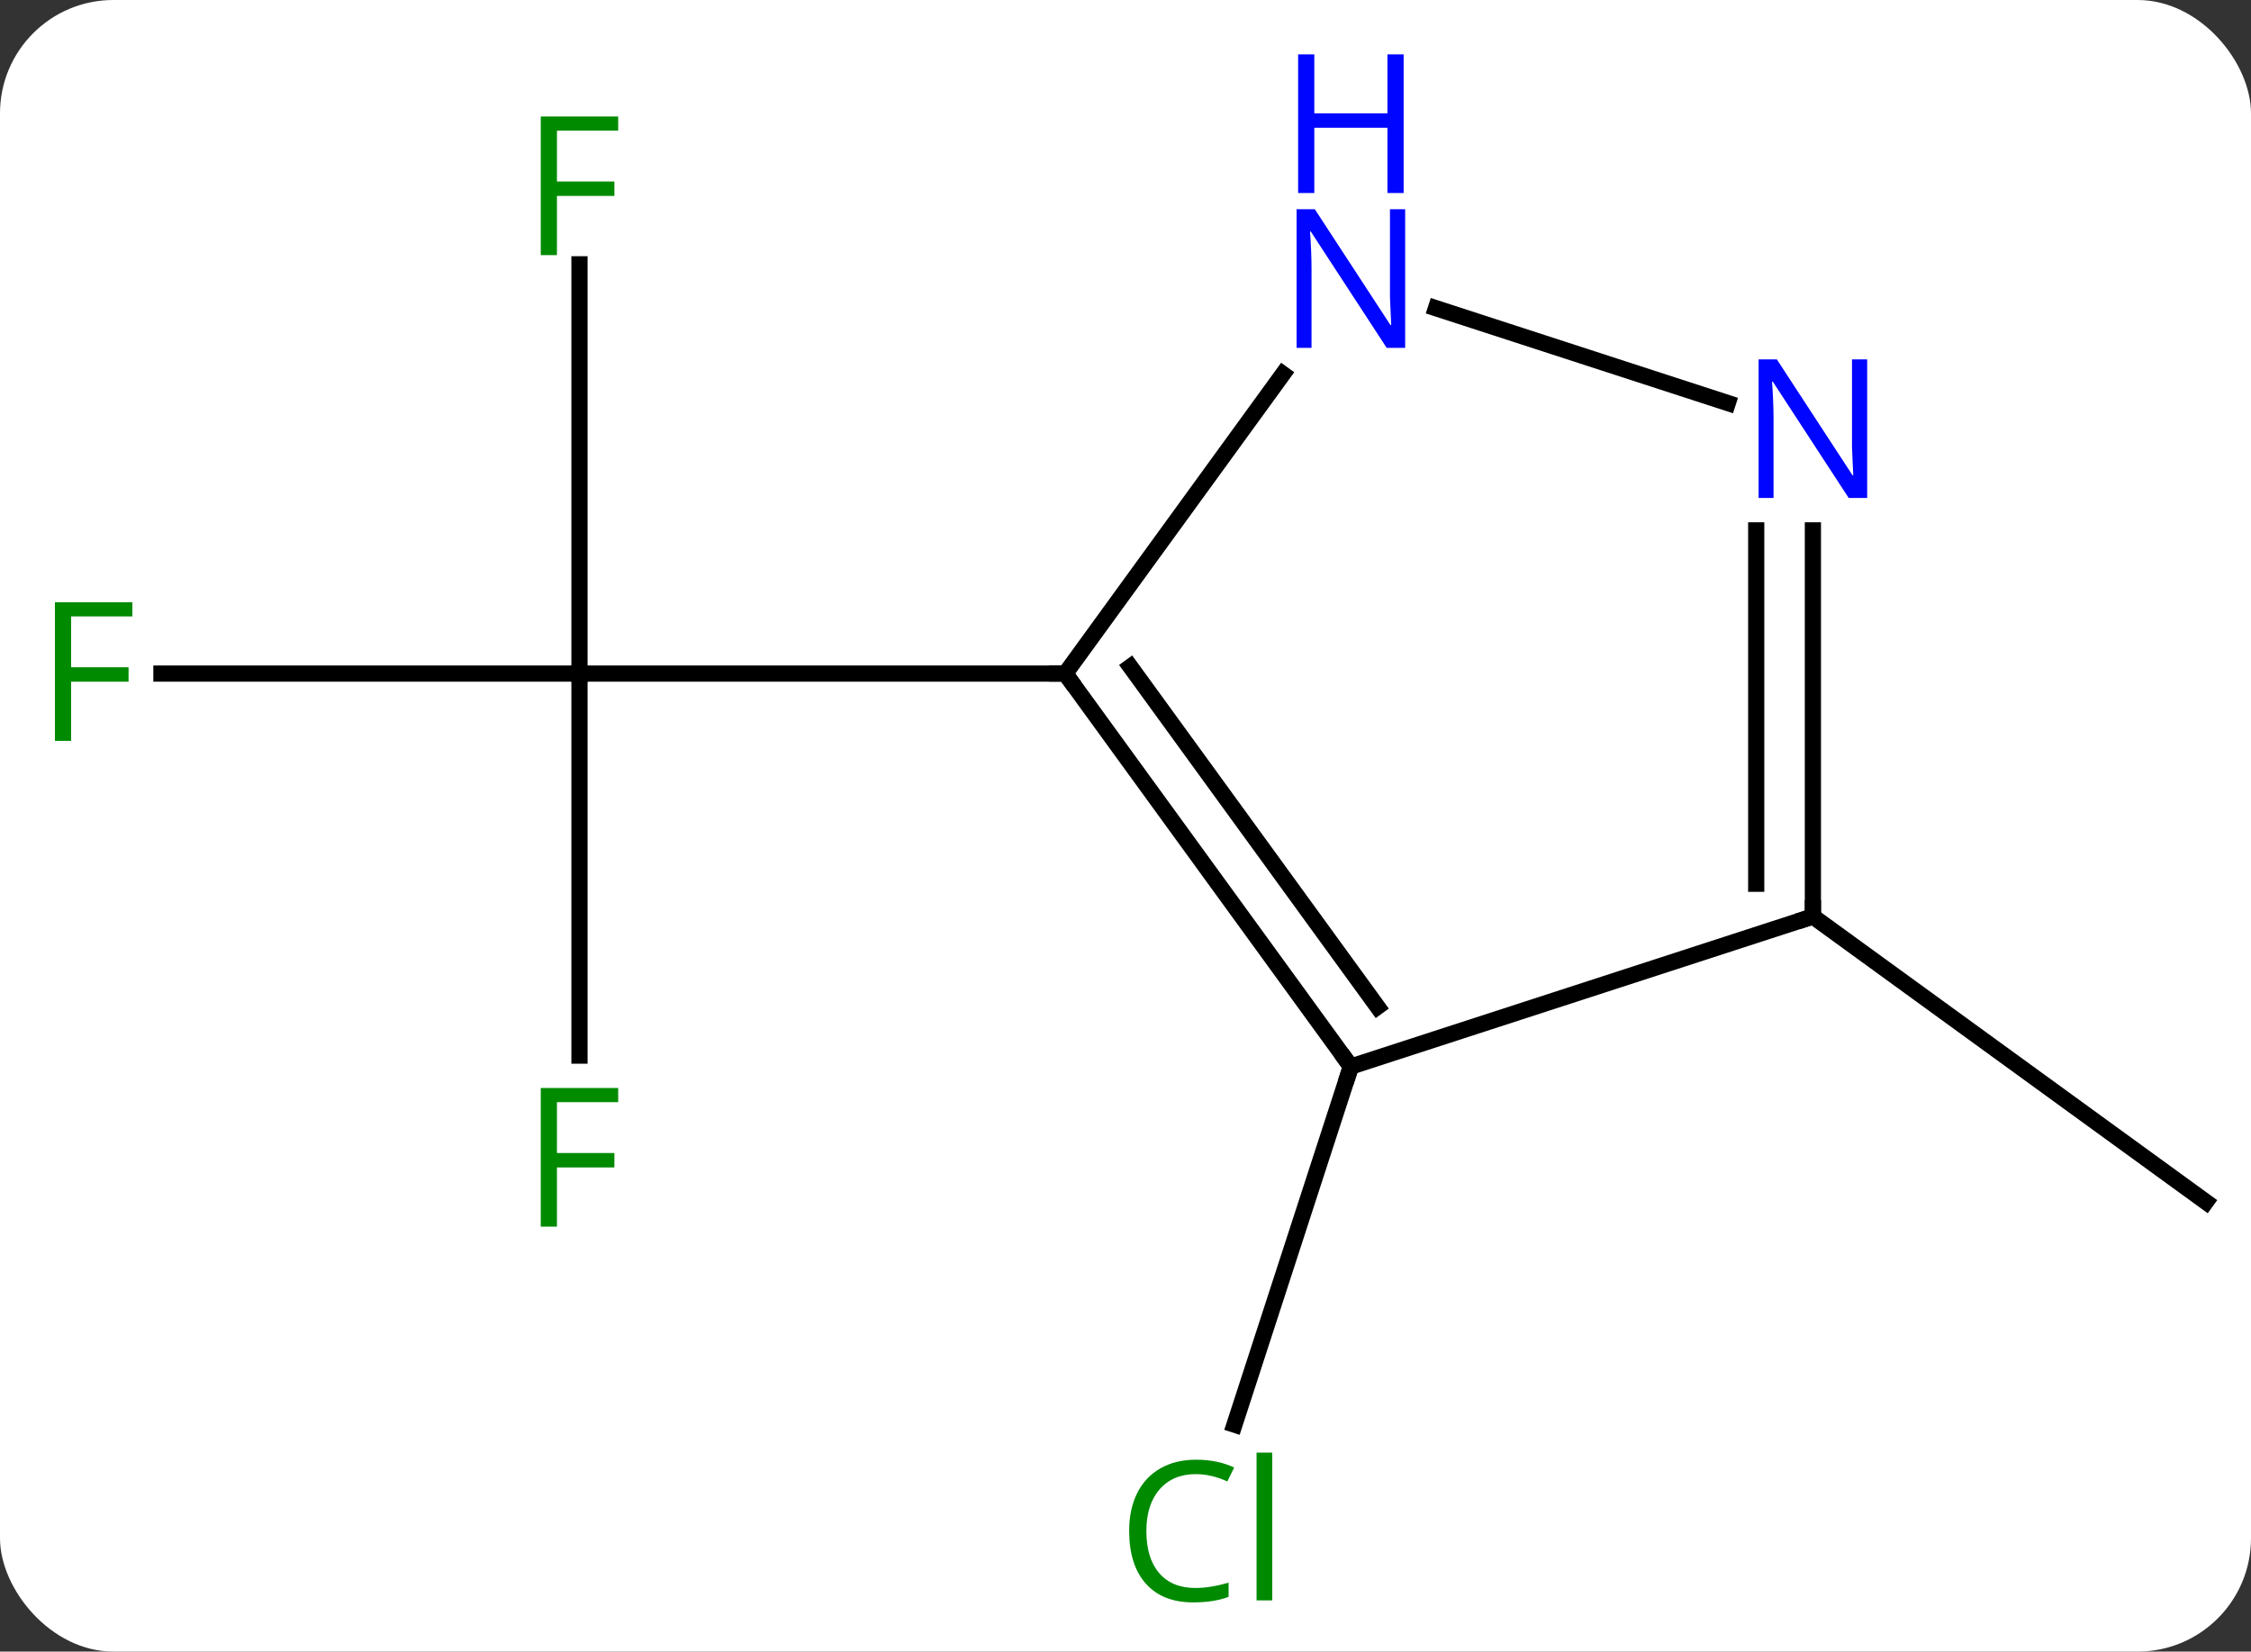 <svg width="139" viewBox="0 0 139 102" style="fill-opacity:1; color-rendering:auto; color-interpolation:auto; text-rendering:auto; stroke:black; stroke-linecap:square; stroke-miterlimit:10; shape-rendering:auto; stroke-opacity:1; fill:black; stroke-dasharray:none; font-weight:normal; stroke-width:1; font-family:'Open Sans'; font-style:normal; stroke-linejoin:miter; font-size:12; stroke-dashoffset:0; image-rendering:auto;" height="102" class="cas-substance-image" xmlns:xlink="http://www.w3.org/1999/xlink" xmlns="http://www.w3.org/2000/svg"><rect x="0" y="0" width="139" height="102" fill="#333333" stroke="none"/><svg class="cas-substance-single-component"><rect y="0" x="0" width="139" stroke="none" ry="7" rx="7" height="102" fill="white" class="cas-substance-group"/><svg y="0" x="0" width="139" viewBox="0 0 139 102" style="fill:black;" height="102" class="cas-substance-single-component-image"><svg><g><g transform="translate(71,53)" style="text-rendering:geometricPrecision; color-rendering:optimizeQuality; color-interpolation:linearRGB; stroke-linecap:butt; image-rendering:optimizeQuality;"><line y2="-36.677" y1="-11.4" x2="-35.217" x1="-35.217" style="fill:none;"/><line y2="-11.4" y1="-11.4" x2="-61.032" x1="-35.217" style="fill:none;"/><line y2="12.194" y1="-11.4" x2="-35.217" x1="-35.217" style="fill:none;"/><line y2="-11.4" y1="-11.4" x2="-5.217" x1="-35.217" style="fill:none;"/><line y2="12.87" y1="34.984" x2="12.417" x1="5.229" style="fill:none;"/><line y2="3.6" y1="21.231" x2="40.947" x1="65.217" style="fill:none;"/><line y2="12.87" y1="-11.4" x2="12.417" x1="-5.217" style="fill:none;"/><line y2="9.178" y1="-11.822" x2="14.061" x1="-1.198" style="fill:none;"/><line y2="-29.899" y1="-11.4" x2="8.222" x1="-5.217" style="fill:none;"/><line y2="3.6" y1="12.87" x2="40.947" x1="12.417" style="fill:none;"/><line y2="-28.108" y1="-33.965" x2="35.693" x1="17.671" style="fill:none;"/><line y2="-20.244" y1="3.6" x2="40.947" x1="40.947" style="fill:none;"/><line y2="-20.244" y1="1.579" x2="37.447" x1="37.447" style="fill:none;"/></g><g transform="translate(71,53)" style="fill:rgb(0,138,0); text-rendering:geometricPrecision; color-rendering:optimizeQuality; image-rendering:optimizeQuality; font-family:'Open Sans'; stroke:rgb(0,138,0); color-interpolation:linearRGB;"><path style="stroke:none;" d="M-36.608 -37.244 L-37.608 -37.244 L-37.608 -45.806 L-32.826 -45.806 L-32.826 -44.931 L-36.608 -44.931 L-36.608 -41.791 L-33.061 -41.791 L-33.061 -40.9 L-36.608 -40.9 L-36.608 -37.244 Z"/><path style="stroke:none;" d="M-66.608 -7.244 L-67.608 -7.244 L-67.608 -15.806 L-62.826 -15.806 L-62.826 -14.931 L-66.608 -14.931 L-66.608 -11.791 L-63.061 -11.791 L-63.061 -10.9 L-66.608 -10.9 L-66.608 -7.244 Z"/><path style="stroke:none;" d="M-36.608 22.756 L-37.608 22.756 L-37.608 14.194 L-32.826 14.194 L-32.826 15.069 L-36.608 15.069 L-36.608 18.209 L-33.061 18.209 L-33.061 19.1 L-36.608 19.1 L-36.608 22.756 Z"/><path style="stroke:none;" d="M2.835 38.041 Q1.429 38.041 0.609 38.978 Q-0.211 39.916 -0.211 41.556 Q-0.211 43.228 0.578 44.15 Q1.367 45.072 2.82 45.072 Q3.726 45.072 4.867 44.744 L4.867 45.619 Q3.976 45.962 2.679 45.962 Q0.788 45.962 -0.243 44.806 Q-1.274 43.65 -1.274 41.541 Q-1.274 40.212 -0.782 39.22 Q-0.29 38.228 0.648 37.689 Q1.585 37.15 2.851 37.15 Q4.195 37.15 5.21 37.634 L4.788 38.494 Q3.804 38.041 2.835 38.041 ZM7.562 45.837 L6.593 45.837 L6.593 36.712 L7.562 36.712 L7.562 45.837 Z"/></g><g transform="translate(71,53)" style="stroke-linecap:butt; text-rendering:geometricPrecision; color-rendering:optimizeQuality; image-rendering:optimizeQuality; font-family:'Open Sans'; color-interpolation:linearRGB; stroke-miterlimit:5;"><path style="fill:none;" d="M-4.923 -10.995 L-5.217 -11.4 L-5.717 -11.4"/><path style="fill:none;" d="M12.123 12.466 L12.417 12.87 L12.262 13.345"/><path style="fill:rgb(0,5,255); stroke:none;" d="M15.769 -31.517 L14.628 -31.517 L9.94 -38.704 L9.894 -38.704 Q9.987 -37.439 9.987 -36.392 L9.987 -31.517 L9.065 -31.517 L9.065 -40.079 L10.19 -40.079 L14.862 -32.923 L14.909 -32.923 Q14.909 -33.079 14.862 -33.939 Q14.815 -34.798 14.831 -35.173 L14.831 -40.079 L15.769 -40.079 L15.769 -31.517 Z"/><path style="fill:rgb(0,5,255); stroke:none;" d="M15.675 -41.079 L14.675 -41.079 L14.675 -45.111 L10.159 -45.111 L10.159 -41.079 L9.159 -41.079 L9.159 -49.642 L10.159 -49.642 L10.159 -46.001 L14.675 -46.001 L14.675 -49.642 L15.675 -49.642 L15.675 -41.079 Z"/><path style="fill:none;" d="M40.947 3.1 L40.947 3.6 L40.471 3.755"/><path style="fill:rgb(0,5,255); stroke:none;" d="M44.299 -22.244 L43.158 -22.244 L38.47 -29.431 L38.424 -29.431 Q38.517 -28.166 38.517 -27.119 L38.517 -22.244 L37.595 -22.244 L37.595 -30.806 L38.72 -30.806 L43.392 -23.65 L43.439 -23.65 Q43.439 -23.806 43.392 -24.666 Q43.345 -25.525 43.361 -25.9 L43.361 -30.806 L44.299 -30.806 L44.299 -22.244 Z"/></g></g></svg></svg></svg></svg>
